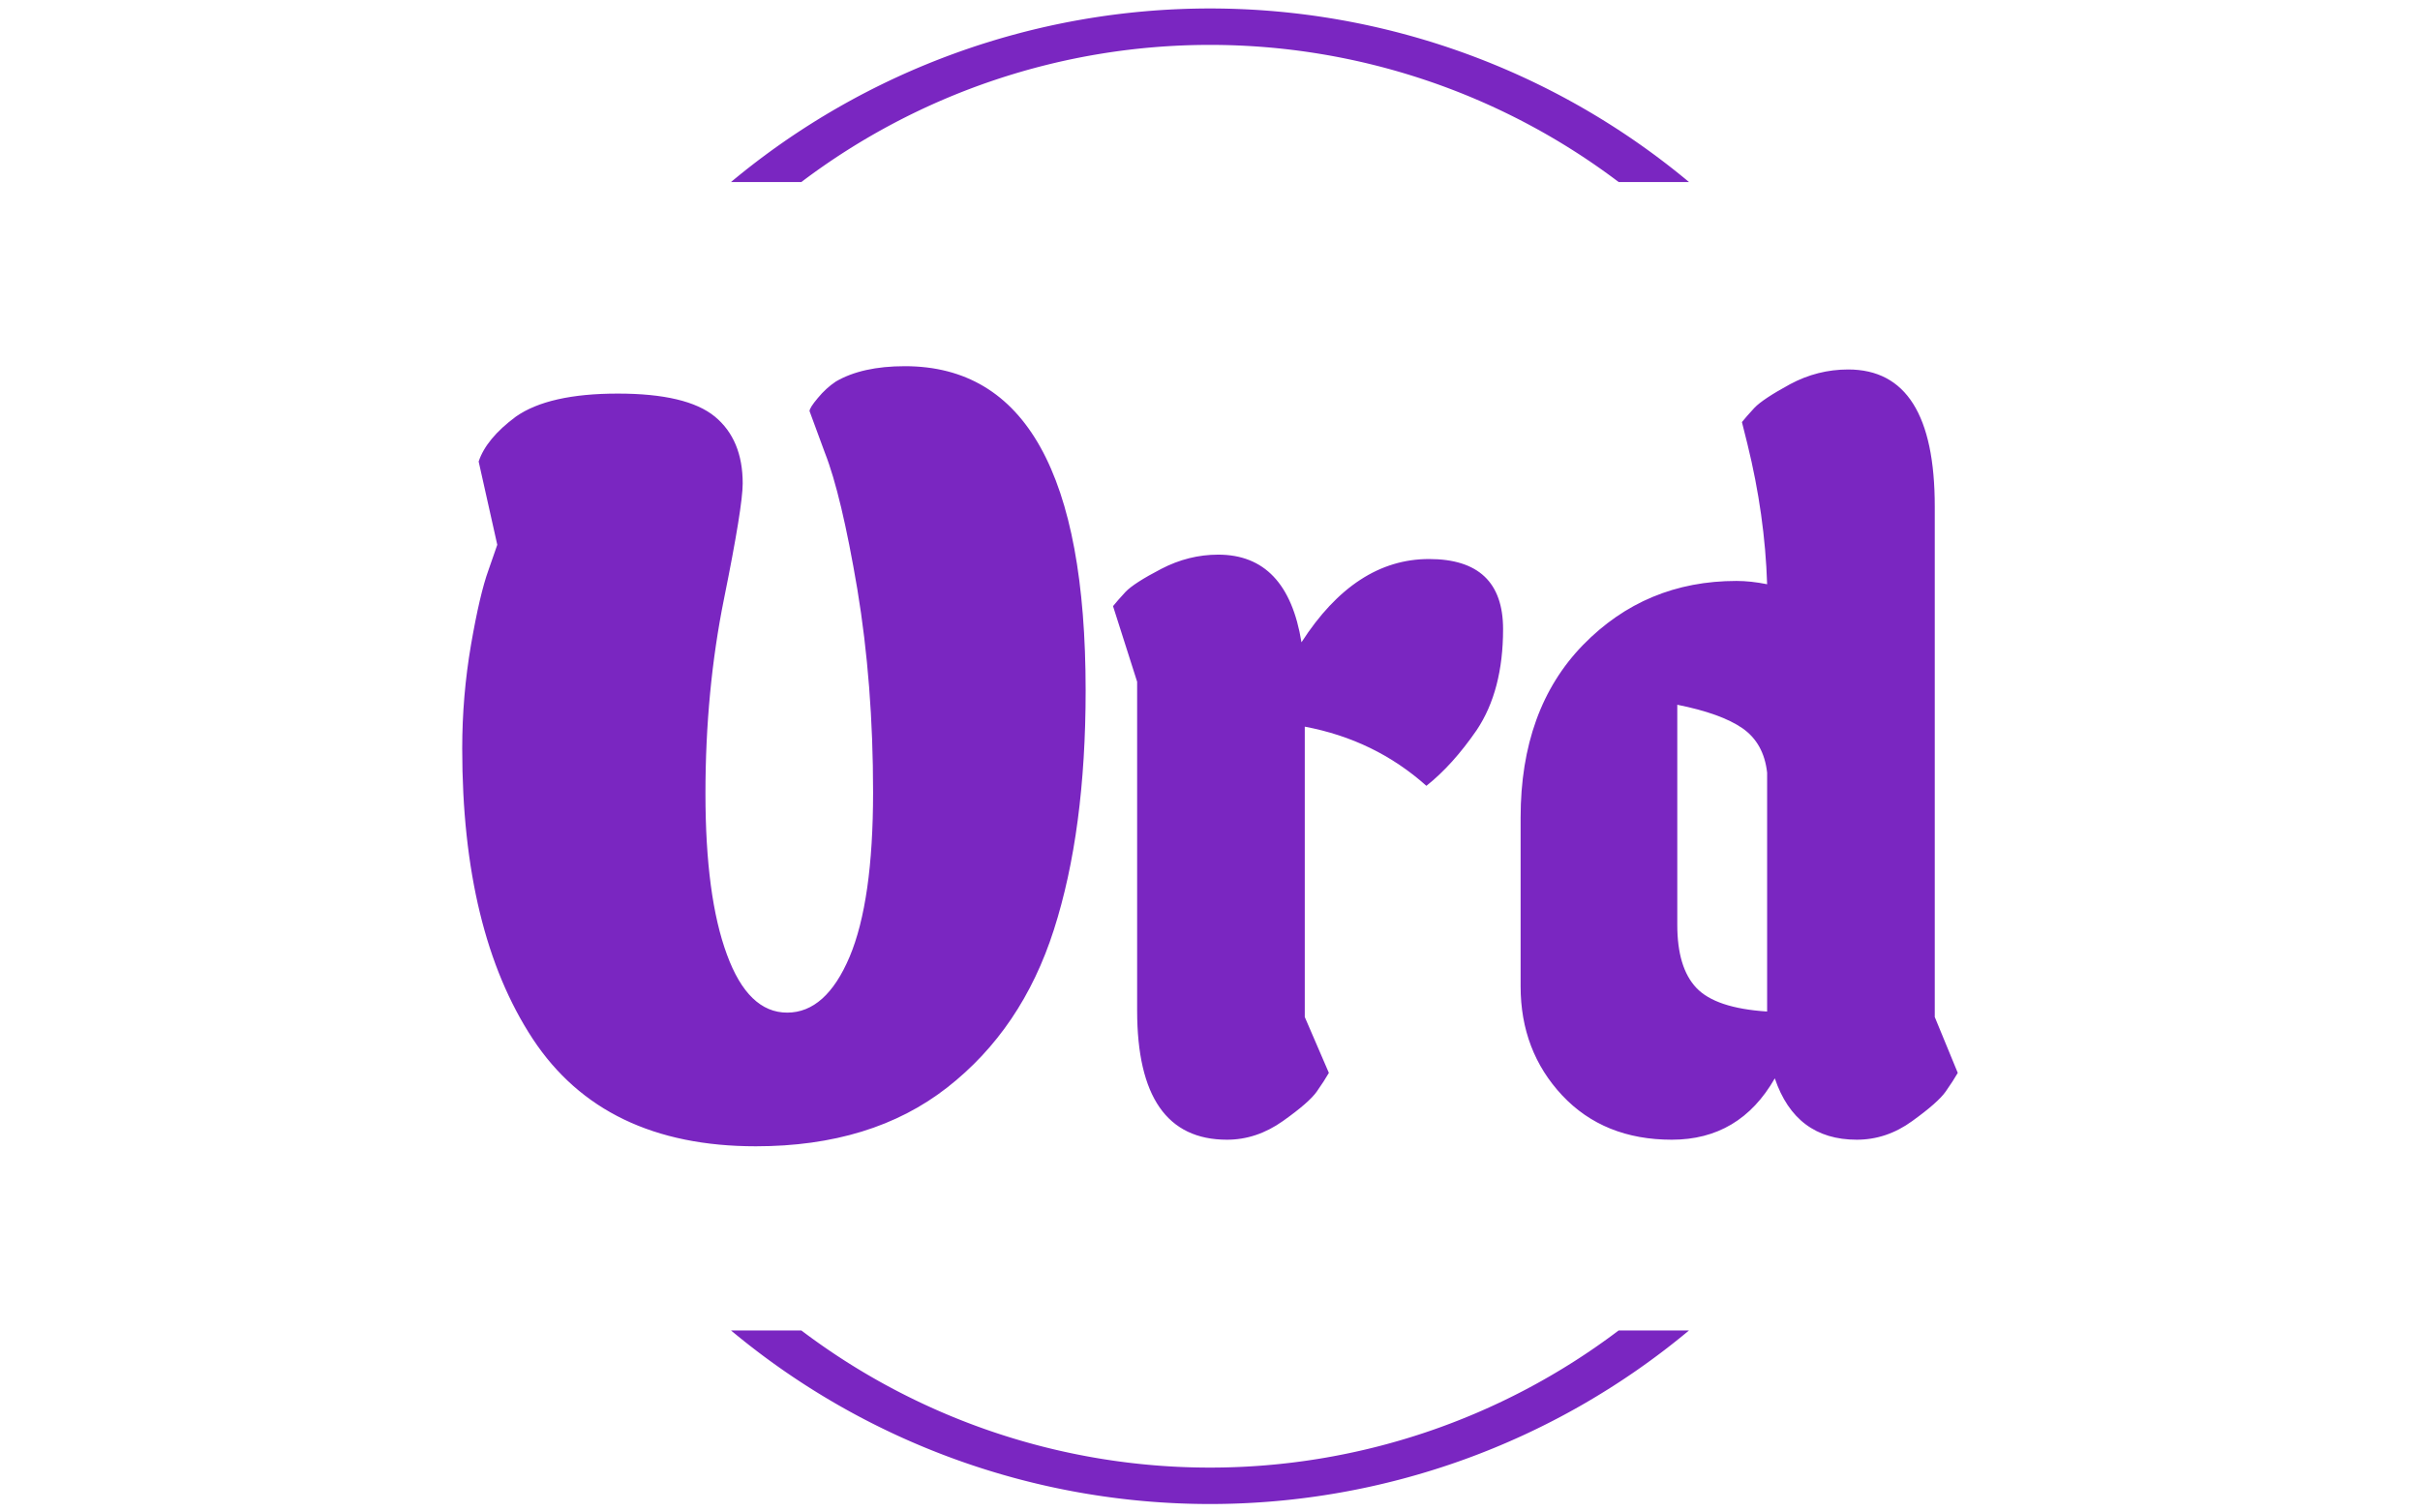 <svg viewBox="0 0 395.52 247.2" height="247.2" width="395.52" data-background-color="#ffffff" preserveAspectRatio="xMidYMid meet" id="tight-bounds" xmlns="http://www.w3.org/2000/svg" xmlns:xlink="http://www.w3.org/1999/xlink"><g><svg></svg></g><g><svg viewBox="0 0 395.52 247.2" height="247.2" width="395.52"><g transform="matrix(1,0,0,1,75.544,59.851)"><svg viewBox="0 0 244.431 127.498" height="127.498" width="244.431"><g><svg viewBox="0 0 244.431 127.498" height="127.498" width="244.431"><g><svg viewBox="0 0 244.431 127.498" height="127.498" width="244.431"><g><svg viewBox="0 0 244.431 127.498" height="127.498" width="244.431"><g id="textblocktransform"><svg viewBox="0 0 244.431 127.498" height="127.498" width="244.431" id="textblock"><g><svg viewBox="0 0 244.431 127.498" height="127.498" width="244.431"><g transform="matrix(1,0,0,1,0,0)"><svg width="244.431" viewBox="0.95 -35.3 68.25 35.6" height="127.498" data-palette-color="#7a26c1"><path d="M0.95-17.85L0.95-17.85Q0.95-20.25 1.35-22.58 1.75-24.9 2.15-26L2.15-26 2.55-27.15 1.7-30.95Q2.05-32 3.4-33L3.4-33Q4.9-34.05 8.05-34.05 11.2-34.05 12.48-33 13.75-31.95 13.75-29.95L13.75-29.95Q13.75-28.9 12.9-24.7 12.05-20.5 12.05-15.8 12.05-11.1 13.03-8.45 14-5.8 15.78-5.8 17.55-5.8 18.63-8.35 19.7-10.9 19.7-15.85 19.7-20.8 18.98-25.13 18.25-29.45 17.5-31.35L17.5-31.35 16.8-33.25Q16.8-33.4 17.18-33.85 17.55-34.3 18-34.6L18-34.6Q19.2-35.3 21.15-35.3L21.15-35.3Q29.4-35.3 29.4-20.5L29.4-20.5Q29.4-14.1 27.95-9.58 26.5-5.05 23.08-2.38 19.65 0.3 14.35 0.3L14.35 0.3Q7.4 0.3 4.17-4.6 0.95-9.5 0.95-17.85ZM35.85 0L35.85 0Q31.75 0 31.75-5.9L31.75-5.9 31.75-20.9 30.65-24.35Q30.85-24.6 31.22-25 31.6-25.4 32.85-26.05 34.1-26.7 35.45-26.7L35.45-26.7Q38.6-26.7 39.25-22.7L39.25-22.7Q41.7-26.5 45.07-26.5 48.45-26.5 48.45-23.3L48.45-23.3Q48.45-20.5 47.25-18.7L47.25-18.7Q46.15-17.1 44.95-16.15L44.95-16.15Q42.6-18.25 39.4-18.85L39.4-18.85 39.4-5.6 40.5-3.05Q40.3-2.7 39.95-2.2 39.6-1.7 38.4-0.85 37.2 0 35.85 0ZM68.15-28.9L68.15-28.9 68.15-5.6 69.2-3.05Q69-2.7 68.65-2.2 68.3-1.7 67.12-0.85 65.95 0 64.59 0L64.59 0Q61.8 0 60.85-2.8L60.85-2.8Q59.25 0 56.15 0 53.05 0 51.15-2.02 49.25-4.05 49.25-7L49.25-7 49.25-14.7Q49.25-19.65 52.1-22.58 54.95-25.5 59.1-25.5L59.1-25.5Q59.75-25.5 60.5-25.35L60.5-25.35Q60.4-28.5 59.6-31.75L59.6-31.75 59.35-32.75Q59.55-33 59.92-33.4 60.3-33.8 61.55-34.48 62.8-35.15 64.2-35.15L64.2-35.15Q68.15-35.15 68.15-28.9ZM56.4-19.85L56.4-9.8Q56.4-7.85 57.27-6.93 58.15-6 60.5-5.85L60.5-5.85 60.5-16.75Q60.35-18.1 59.37-18.78 58.4-19.45 56.4-19.85L56.4-19.85Z" opacity="1" transform="matrix(1,0,0,1,0,0)" fill="#7a26c1" class="wordmark-text-0" data-fill-palette-color="primary" id="text-0"></path></svg></g></svg></g></svg></g></svg></g><g></g></svg></g></svg></g></svg></g><g><path d="M119.471 29.752A122.216 122.216 0 0 1 276.049 29.752L264.551 29.752A110.718 110.718 0 0 0 130.969 29.752L119.471 29.752M119.471 217.448A122.216 122.216 0 0 0 276.049 217.448L264.551 217.448A110.718 110.718 0 0 1 130.969 217.448L119.471 217.448" fill="#7a26c1" stroke="transparent" data-fill-palette-color="tertiary"></path></g></svg></g><defs></defs></svg>